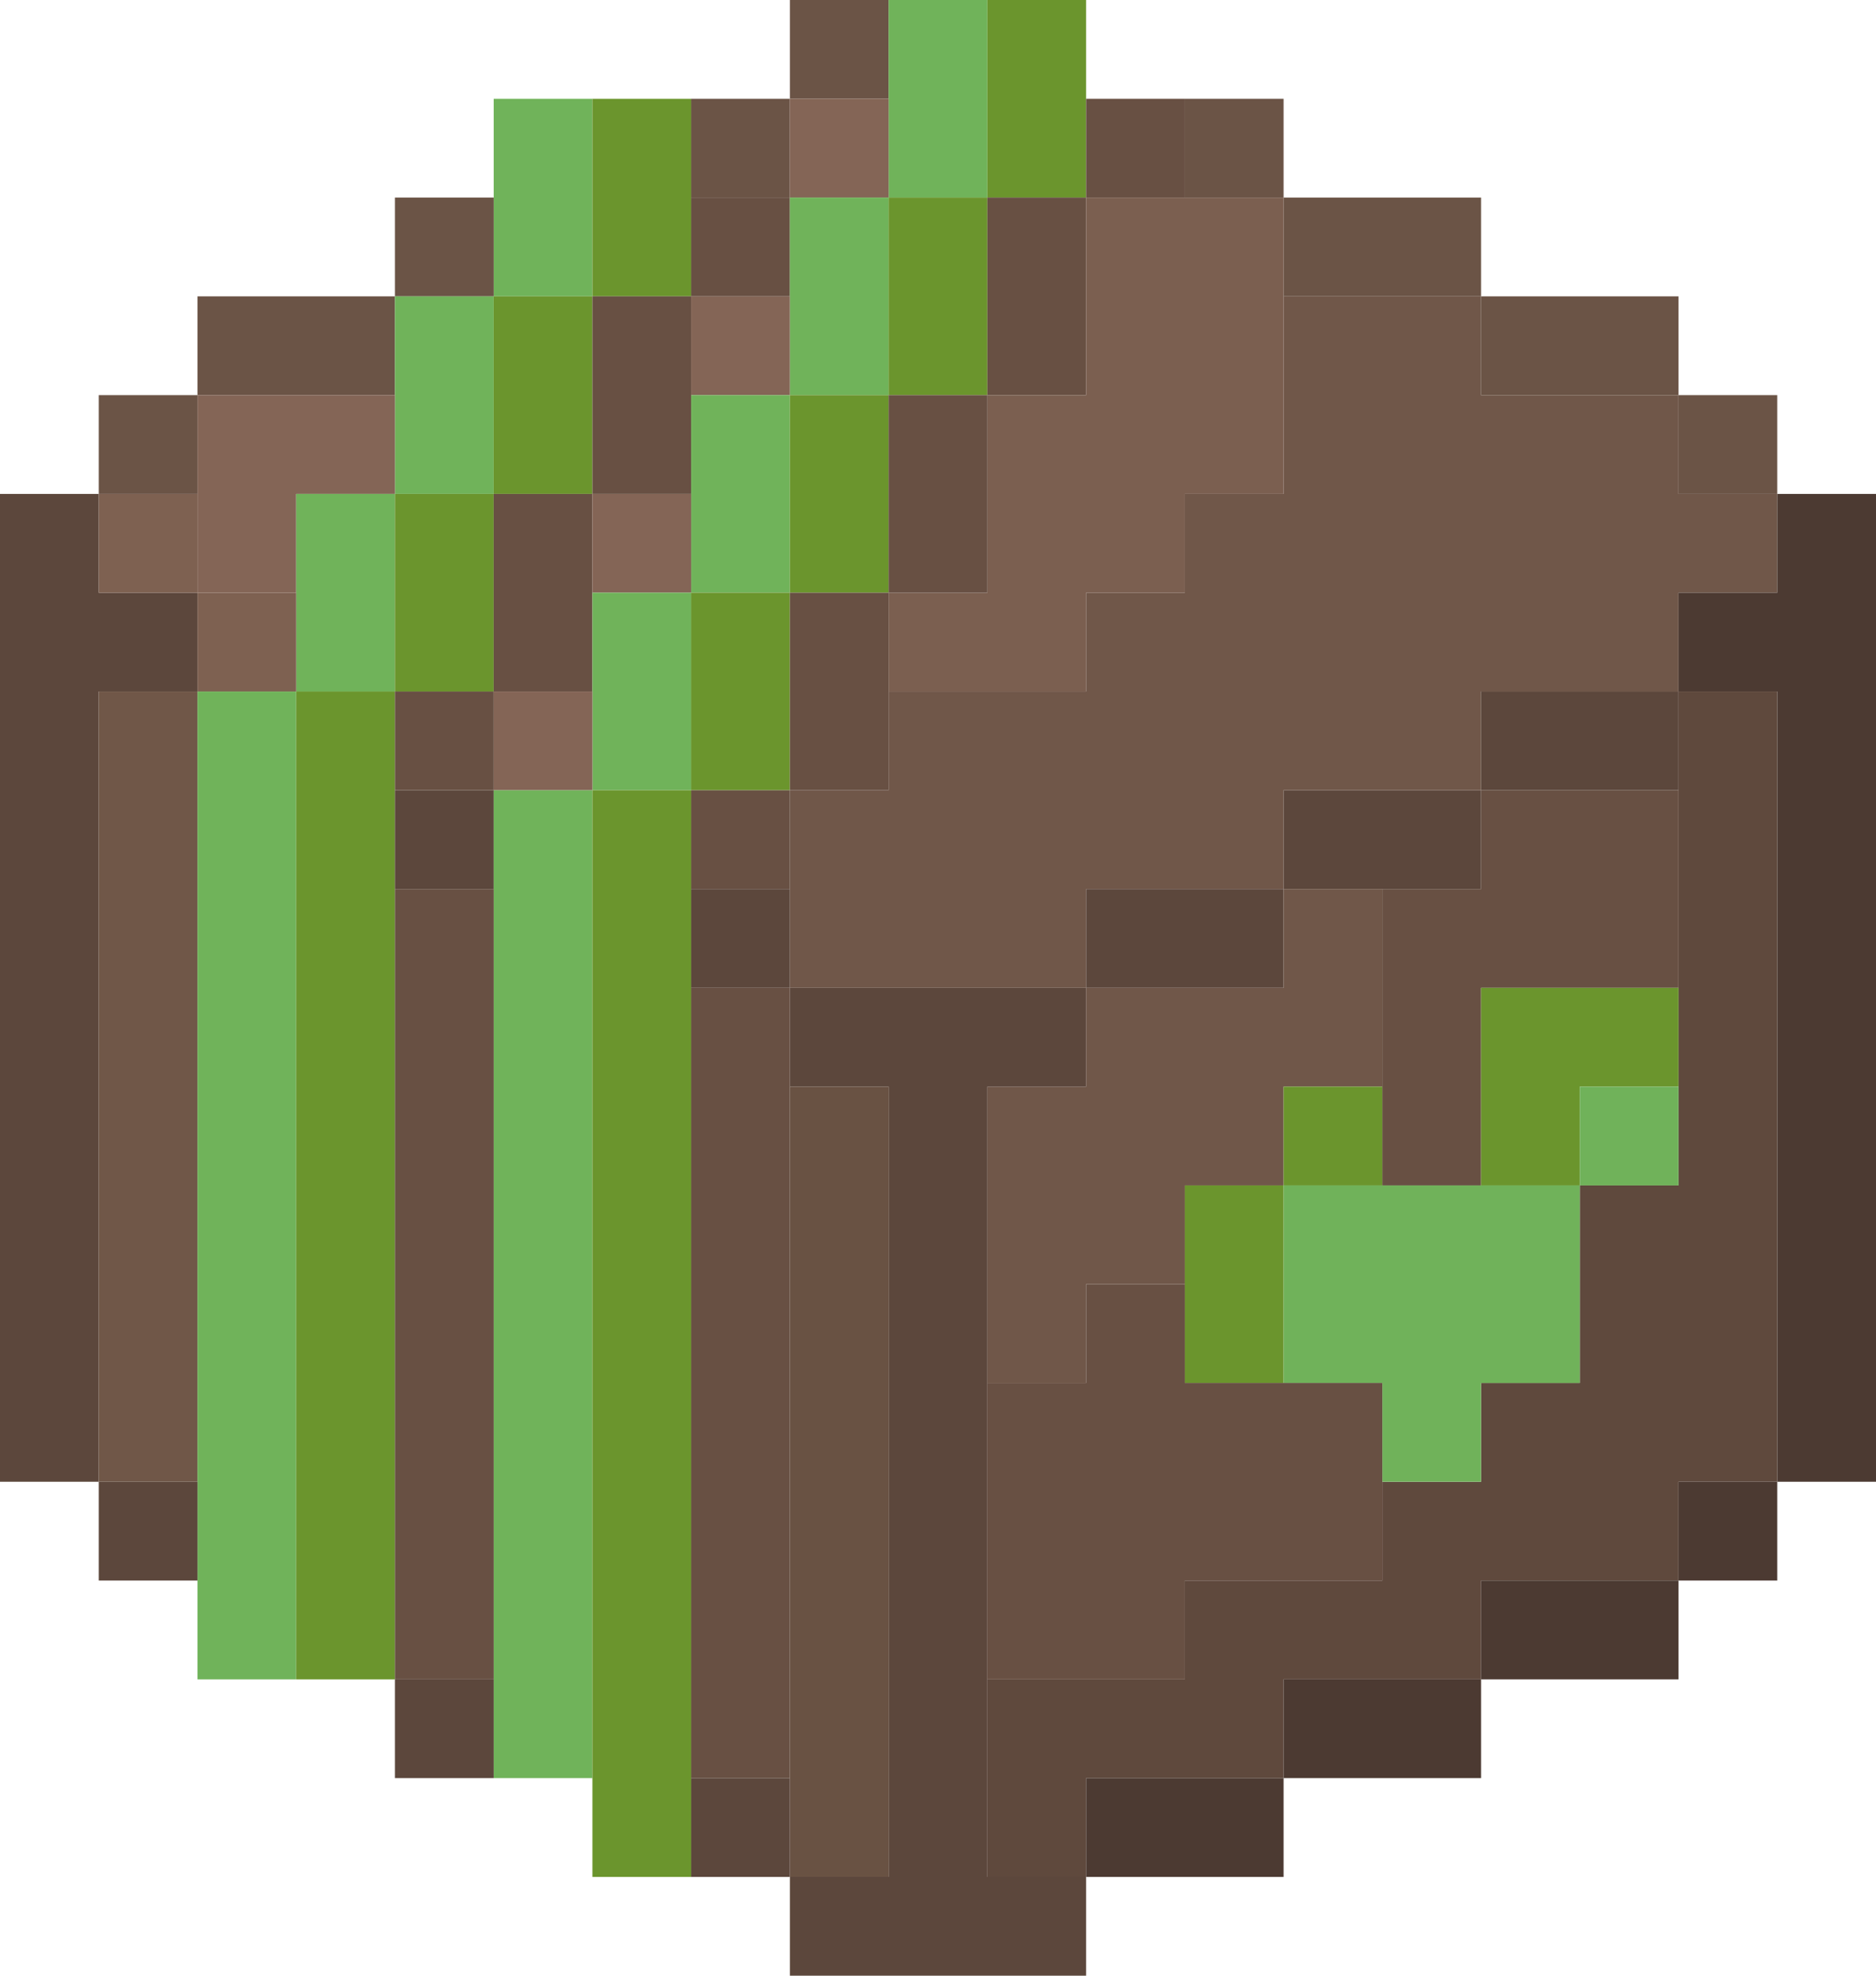 <?xml version="1.0" encoding="utf-8"?>
<!-- Generator: Adobe Illustrator 16.0.4, SVG Export Plug-In . SVG Version: 6.00 Build 0)  -->
<!DOCTYPE svg PUBLIC "-//W3C//DTD SVG 1.1//EN" "http://www.w3.org/Graphics/SVG/1.1/DTD/svg11.dtd">
<svg version="1.1" id="Layer_1" xmlns="http://www.w3.org/2000/svg" xmlns:xlink="http://www.w3.org/1999/xlink" x="0px" y="0px"
	 width="19px" height="20px" viewBox="0 0 19 20" enable-background="new 0 0 19 20" xml:space="preserve">
<path fill="#6B5446" d="M8,0h1v1H8V0z"/>
<path fill="#70B35A" d="M9,0h1v2H9V0z"/>
<path fill="#6B952D" d="M10,0h1v2h-1V0z"/>
<path fill="#70B35A" d="M5,1h1v2H5V1z"/>
<path fill="#6B952D" d="M6,1h1v2H6V1z"/>
<path fill="#6B5446" d="M7,1h1v1H7V1z"/>
<path fill="#846556" d="M8,1h1v1H8V1z"/>
<path fill="#685043" d="M11,1h1v1h-1V1z"/>
<path fill="#6B5446" d="M12,1h1v1h-1V1z"/>
<path fill="#6B5446" d="M4,2h1v1H4V2z"/>
<path fill="#685043" d="M7,2h1v1H7V2z"/>
<path fill="#70B35A" d="M8,2h1v2H8V2z"/>
<path fill="#6B952D" d="M9,2h1v2H9V2z"/>
<path fill="#685043" d="M10,2h1v2h-1V2z"/>
<path fill="#7B5F50" d="M11,2h2v3h-1v1h-1v1H9V6h1V4h1V2z"/>
<path fill="#6B5446" d="M13,2h2v1h-2V2z"/>
<path fill="#6B5446" d="M2,3h2v1H2V3z"/>
<path fill="#70B35A" d="M4,3h1v2H4V3z"/>
<path fill="#6B952D" d="M5,3h1v2H5V3z"/>
<path fill="#685043" d="M6,3h1v2H6V3z"/>
<path fill="#846556" d="M7,3h1v1H7V3z"/>
<path fill="#705749" d="M13,3h2v1h2v1h1v1h-1v1h-2v1h-2v1h-2v1H8V8h1V7h2V6h1V5h1V3z"/>
<path fill="#6B5446" d="M15,3h2v1h-2V3z"/>
<path fill="#6B5446" d="M1,4h1v1H1V4z"/>
<path fill="#846556" d="M2,4h2v1H3v1H2V4z"/>
<path fill="#70B35A" d="M7,4h1v2H7V4z"/>
<path fill="#6B952D" d="M8,4h1v2H8V4z"/>
<path fill="#685043" d="M9,4h1v2H9V4z"/>
<path fill="#6B5446" d="M17,4h1v1h-1V4z"/>
<path fill="#5C473C" d="M0,5h1v1h1v1H1v8H0V5z"/>
<path fill="#7E6151" d="M1,5h1v1H1V5z"/>
<path fill="#70B35A" d="M3,5h1v2H3V5z"/>
<path fill="#6B952D" d="M4,5h1v2H4V5z"/>
<path fill="#685043" d="M5,5h1v2H5V5z"/>
<path fill="#846556" d="M6,5h1v1H6V5z"/>
<path fill="#4C3A32" d="M18,5h1v10h-1V7h-1V6h1V5z"/>
<path fill="#7E6151" d="M2,6h1v1H2V6z"/>
<path fill="#70B35A" d="M6,6h1v2H6V6z"/>
<path fill="#6B952D" d="M7,6h1v2H7V6z"/>
<path fill="#685043" d="M8,6h1v2H8V6z"/>
<path fill="#705748" d="M1,7h1v8H1V7z"/>
<path fill="#70B35A" d="M2,7h1v10H2V7z"/>
<path fill="#6B952D" d="M3,7h1v10H3V7z"/>
<path fill="#685043" d="M4,7h1v1H4V7z"/>
<path fill="#846556" d="M5,7h1v1H5V7z"/>
<path fill="#5C473C" d="M15,7h2v1h-2V7z"/>
<path fill="#5F493D" d="M17,7h1v8h-1v1h-2v1h-2v1h-2v1h-1v-2h2v-1h2v-1h1v-1h1v-2h1V7z"/>
<path fill="#5C473C" d="M4,8h1v1H4V8z"/>
<path fill="#70B35A" d="M5,8h1v10H5V8z"/>
<path fill="#6B952D" d="M6,8h1v11H6V8z"/>
<path fill="#685043" d="M7,8h1v1H7V8z"/>
<path fill="#5C473C" d="M13,8h2v1h-2V8z"/>
<path fill="#685043" d="M15,8h2v2h-2v2h-1V9h1V8z"/>
<path fill="#685043" d="M4,9h1v8H4V9z"/>
<path fill="#5C473C" d="M7,9h1v1H7V9z"/>
<path fill="#5C473C" d="M11,9h2v1h-2V9z"/>
<path fill="#705749" d="M13,9h1v2h-1v1h-1v1h-1v1h-1v-3h1v-1h2V9z"/>
<path fill="#685043" d="M7,10h1v8H7V10z"/>
<path fill="#5C473C" d="M8,10h3v1h-1v8h1v1H8v-1h1v-8H8V10z"/>
<path fill="#6B952D" d="M15,10h2v1h-1v1h-1V10z"/>
<path fill="#695243" d="M8,11h1v8H8V11z"/>
<path fill="#6B952D" d="M13,11h1v1h-1V11z"/>
<path fill="#70B25A" d="M16,11h1v1h-1V11z"/>
<path fill="#6B952D" d="M12,12h1v2h-1V12z"/>
<path fill="#70B25A" d="M13,12h3v2h-1v1h-1v-1h-1V12z"/>
<path fill="#685043" d="M11,13h1v1h2v2h-2v1h-2v-3h1V13z"/>
<path fill="#5C473C" d="M1,15h1v1H1V15z"/>
<path fill="#4C3A32" d="M17,15h1v1h-1V15z"/>
<path fill="#4C3A32" d="M15,16h2v1h-2V16z"/>
<path fill="#5C473C" d="M4,17h1v1H4V17z"/>
<path fill="#4C3A32" d="M13,17h2v1h-2V17z"/>
<path fill="#5C473C" d="M7,18h1v1H7V18z"/>
<path fill="#4C3A32" d="M11,18h2v1h-2V18z"/>
</svg>
